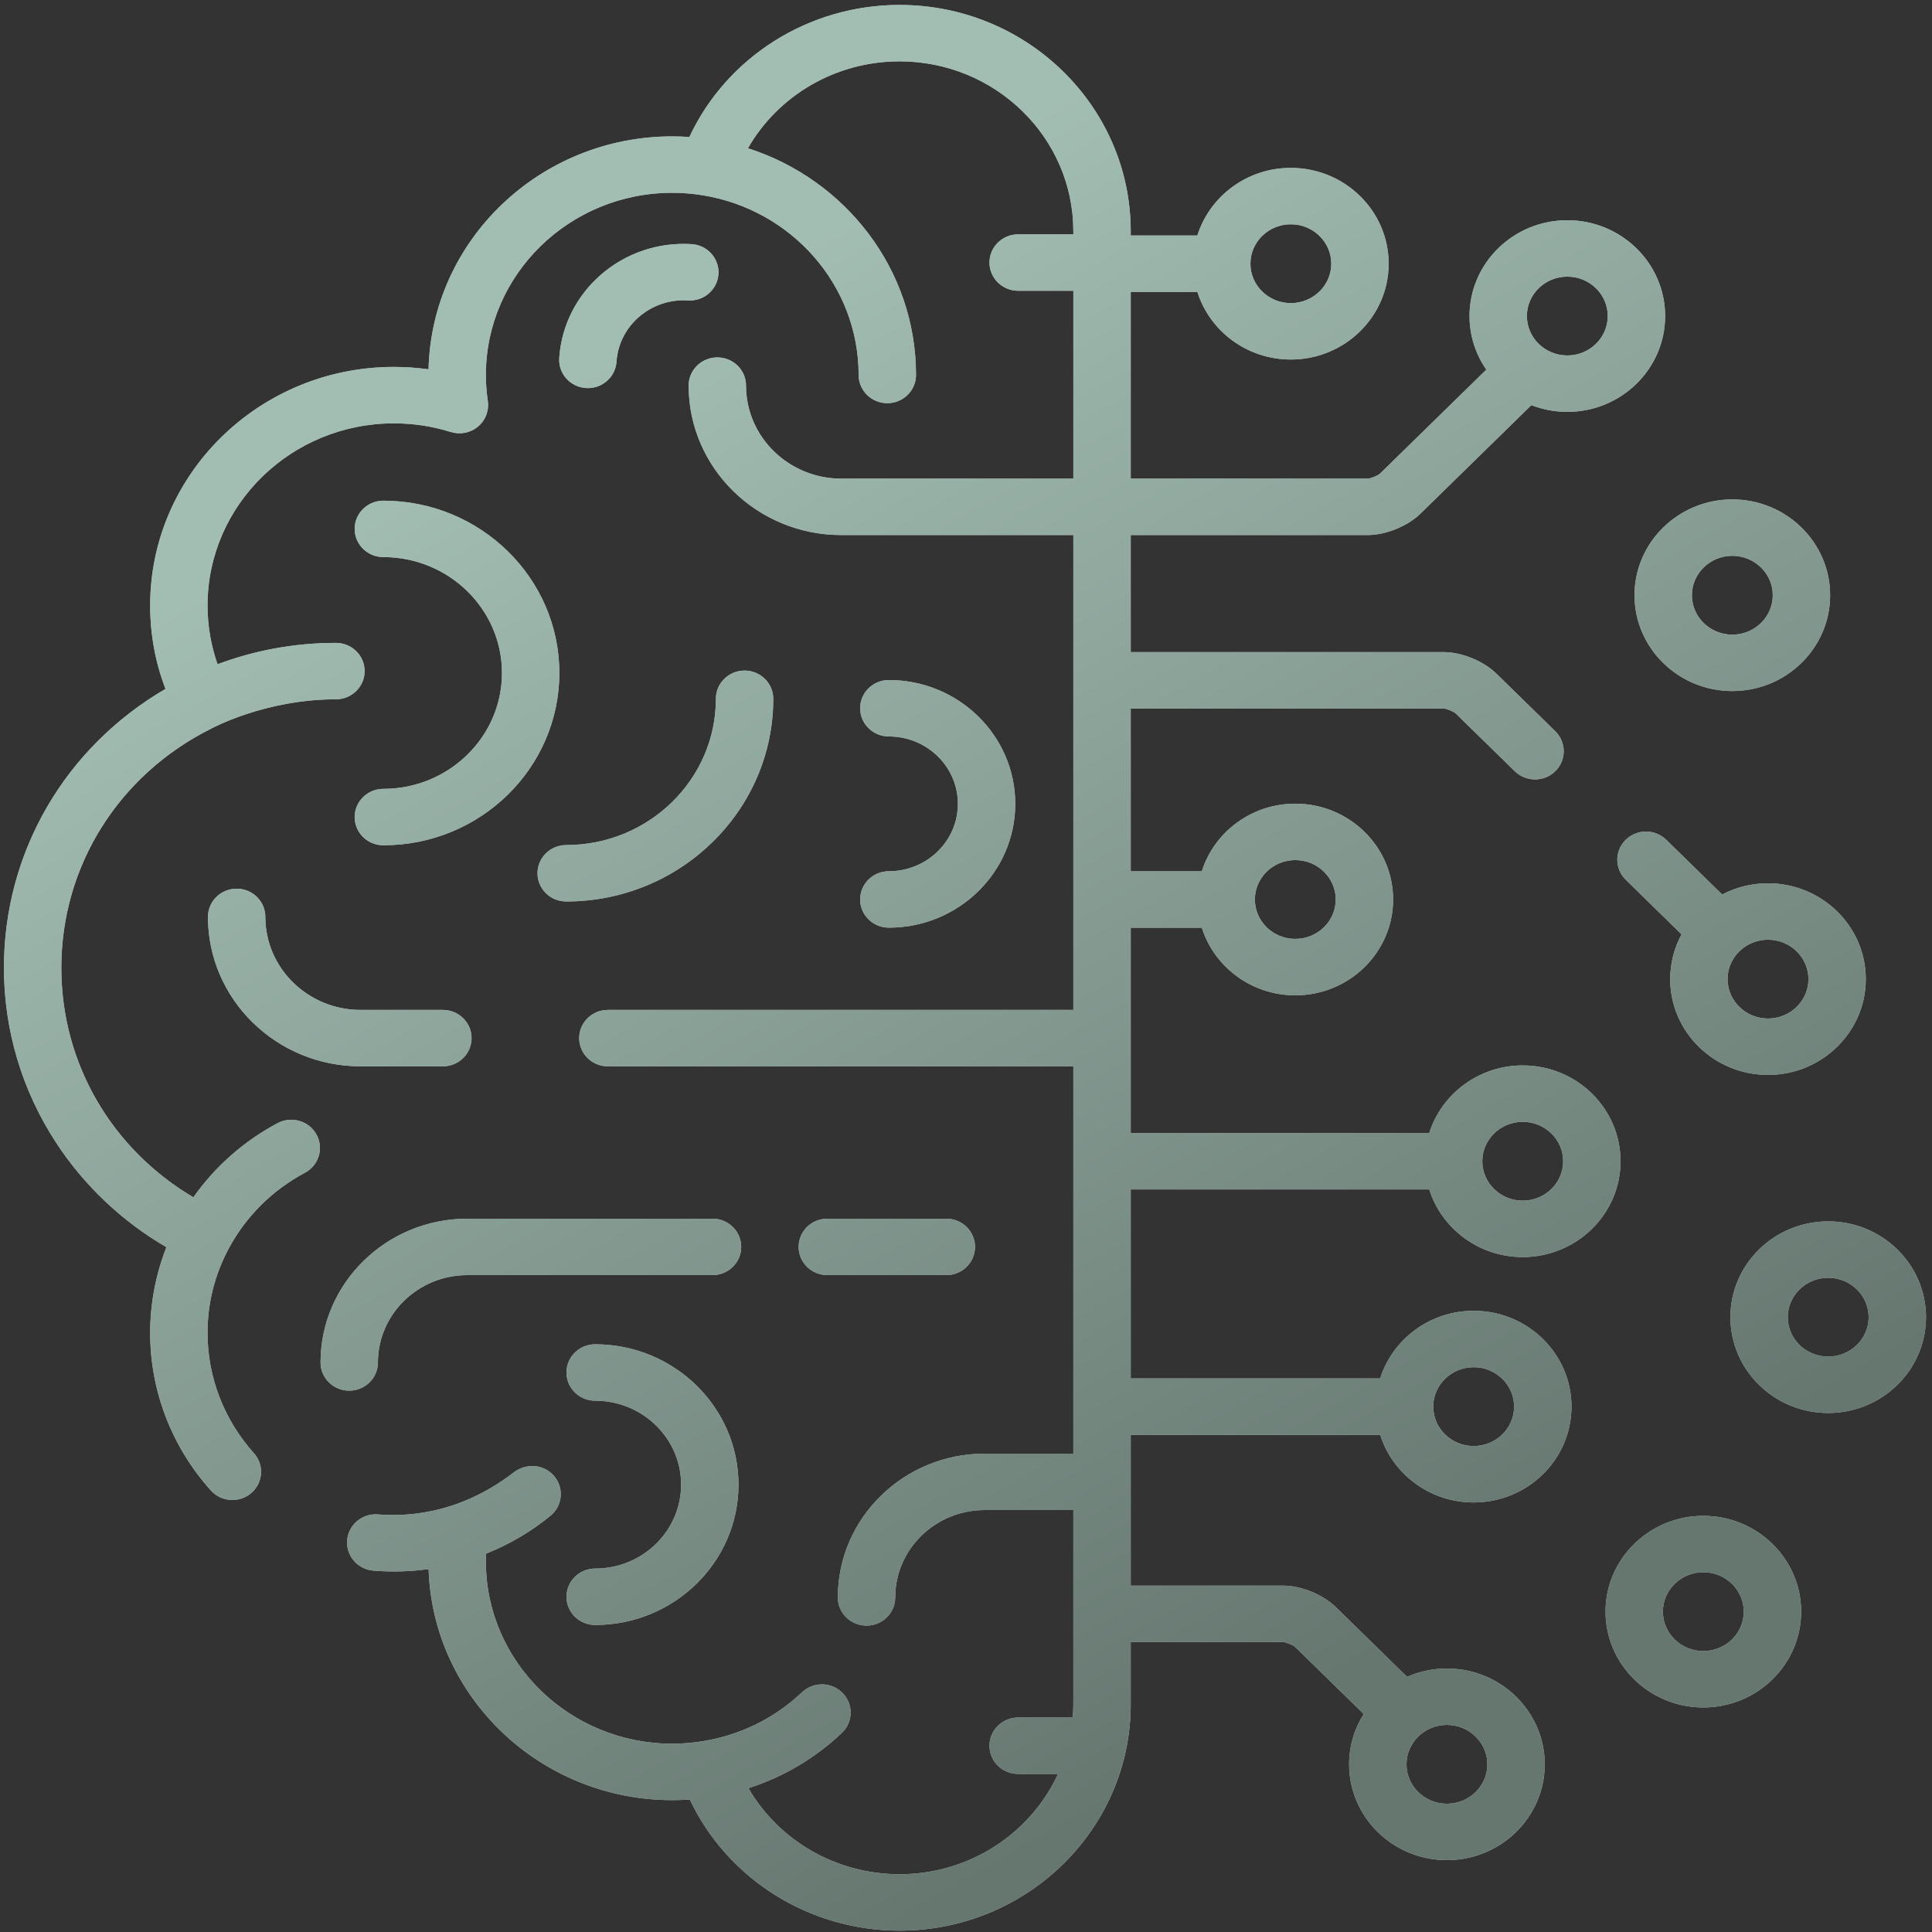 <svg width="193" height="193" viewBox="0 0 193 193" fill="none" xmlns="http://www.w3.org/2000/svg">
<rect x="0" y="0" width="193" height="193" fill="#333333" stroke="none"/>
<path fill-rule="evenodd" clip-rule="evenodd" d="M136.617 53.45C138.439 53.45 140.613 52.568 141.905 51.304L152.979 40.472C154.091 40.904 155.302 41.145 156.57 41.145C161.958 41.145 166.342 36.85 166.342 31.572C166.342 26.294 161.958 22 156.57 22C151.182 22 146.799 26.294 146.799 31.572C146.799 33.554 147.417 35.397 148.475 36.927L137.862 47.309C137.637 47.52 136.927 47.809 136.617 47.814H112.956V29.16H119.612C120.843 33.068 124.563 35.915 128.95 35.915C134.339 35.915 138.722 31.621 138.722 26.342C138.722 21.064 134.338 16.77 128.95 16.77C124.563 16.77 120.843 19.617 119.612 23.524H112.956V23.098C112.956 10.633 102.597 0.493 89.862 0.493C80.759 0.493 72.593 5.709 68.866 13.684C68.293 13.644 67.722 13.624 67.155 13.624C53.92 13.624 43.117 24.011 42.81 36.895C41.668 36.735 40.512 36.654 39.351 36.654C25.924 36.654 15 47.347 15 60.489C15 63.374 15.514 66.165 16.533 68.82C6.51 74.667 0.393 85.111 0.393 96.679C0.393 102.891 2.192 108.929 5.597 114.139C8.402 118.432 12.18 122.005 16.624 124.59C15.556 127.311 15 130.224 15 133.15C15 138.952 17.154 144.543 21.067 148.893C22.116 150.059 23.927 150.169 25.114 149.138C26.3 148.107 26.411 146.326 25.362 145.16C22.377 141.841 20.733 137.575 20.733 133.149C20.733 130.172 21.449 127.332 22.858 124.708C24.541 121.567 27.154 118.914 30.461 117.154C31.853 116.413 32.37 114.703 31.616 113.335C30.863 111.966 29.122 111.456 27.731 112.199C24.307 114.022 21.452 116.579 19.317 119.606C11.121 114.759 6.126 106.188 6.126 96.679C6.126 86.512 11.854 77.398 21.103 72.784C21.103 72.784 26.454 69.858 33.559 69.858C35.142 69.858 36.425 68.596 36.425 67.04C36.425 65.483 35.142 64.222 33.559 64.222C29.394 64.222 25.408 64.979 21.733 66.356C21.074 64.478 20.733 62.515 20.733 60.489C20.733 50.454 29.085 42.291 39.352 42.291C41.282 42.291 43.191 42.581 45.026 43.154C45.967 43.447 46.994 43.245 47.747 42.617C48.5 41.99 48.871 41.026 48.73 40.066C48.602 39.191 48.537 38.315 48.537 37.459C48.537 27.424 56.89 19.26 67.156 19.26C68.164 19.26 69.195 19.345 70.22 19.511C79.033 20.944 85.774 28.445 85.774 37.459C85.774 39.016 87.057 40.277 88.641 40.277C90.224 40.277 91.507 39.016 91.507 37.459C91.507 26.901 84.454 17.93 74.718 14.809C77.744 9.518 83.496 6.129 89.862 6.129C99.435 6.129 107.223 13.741 107.223 23.098V23.411H101.71C100.127 23.411 98.844 24.672 98.844 26.229C98.844 27.785 100.127 29.047 101.71 29.047H107.223V47.814H84.039C78.793 47.814 74.525 43.645 74.525 38.522C74.525 36.965 73.242 35.704 71.659 35.704C70.075 35.704 68.792 36.965 68.792 38.522C68.792 46.753 75.632 53.45 84.039 53.45H107.223V100.887H60.725C59.142 100.887 57.858 102.149 57.858 103.705C57.858 105.262 59.142 106.523 60.725 106.523H107.223V145.214H98.365C90.277 145.214 83.697 151.657 83.697 159.576C83.697 161.133 84.98 162.394 86.564 162.394C88.147 162.394 89.43 161.133 89.43 159.576C89.43 154.765 93.438 150.85 98.365 150.85H107.223V170.261C107.223 170.703 107.2 171.141 107.166 171.575H101.71C100.127 171.575 98.844 172.836 98.844 174.392C98.844 175.949 100.127 177.21 101.71 177.21H105.694C102.972 183.11 96.902 187.229 89.862 187.229C83.539 187.229 77.808 183.875 74.766 178.635C78.228 177.523 81.415 175.655 84.1 173.109C85.239 172.028 85.271 170.244 84.172 169.124C83.073 168.004 81.258 167.972 80.119 169.053C77.382 171.649 73.96 173.325 70.265 173.931C69.223 174.102 68.177 174.189 67.155 174.189C56.889 174.189 48.537 166.025 48.537 155.99C48.537 155.775 48.548 155.553 48.559 155.331L48.565 155.203C50.879 154.277 53.052 153.01 54.991 151.419C56.206 150.422 56.369 148.645 55.354 147.45C54.339 146.255 52.561 146.132 51.316 147.093C45.564 151.535 40.001 151.466 37.775 151.285C36.193 151.153 34.812 152.309 34.681 153.859C34.55 155.41 35.723 156.772 37.3 156.901C39.133 157.05 41 156.998 42.816 156.743C43.223 169.539 53.985 179.825 67.156 179.825C67.736 179.825 68.321 179.804 68.908 179.762C72.654 187.684 80.804 192.865 89.862 192.865C102.596 192.865 112.956 182.725 112.956 170.261V164.033H128.152C128.463 164.039 129.173 164.327 129.397 164.538L136.231 171.223C135.307 172.685 134.771 174.407 134.771 176.25C134.771 181.528 139.155 185.822 144.543 185.822C149.931 185.822 154.314 181.528 154.314 176.25C154.314 170.971 149.93 166.677 144.543 166.677C143.126 166.677 141.78 166.976 140.563 167.51L133.441 160.543C132.149 159.28 129.975 158.397 128.153 158.397H112.956V143.334H137.876C139.107 147.241 142.828 150.089 147.215 150.089C152.604 150.089 156.987 145.794 156.987 140.516C156.987 135.237 152.603 130.943 147.215 130.943C142.828 130.943 139.107 133.79 137.876 137.698H112.956V118.821H142.777C144.008 122.729 147.728 125.576 152.116 125.576C157.504 125.576 161.887 121.282 161.887 116.003C161.887 110.725 157.504 106.431 152.116 106.431C147.728 106.431 144.008 109.278 142.777 113.186H112.956V92.675H120.057C121.288 96.582 125.009 99.429 129.396 99.429C134.784 99.429 139.168 95.135 139.168 89.857C139.168 84.579 134.784 80.284 129.396 80.284C125.009 80.284 121.288 83.132 120.057 87.039H112.956V70.777H144.189C144.5 70.783 145.211 71.071 145.434 71.282L151.322 77.043C151.882 77.59 152.613 77.863 153.344 77.863C154.08 77.863 154.816 77.586 155.376 77.033C156.493 75.93 156.488 74.145 155.366 73.047L149.478 67.287C148.186 66.024 146.012 65.141 144.19 65.141H112.956V53.45H136.617ZM156.57 27.635C158.797 27.635 160.608 29.401 160.608 31.571C160.608 33.742 158.797 35.508 156.57 35.508C154.343 35.508 152.532 33.742 152.532 31.571C152.532 29.401 154.343 27.635 156.57 27.635ZM128.95 22.406C131.177 22.406 132.989 24.172 132.989 26.342C132.989 28.513 131.177 30.279 128.95 30.279C126.724 30.279 124.912 28.513 124.912 26.342C124.912 24.172 126.724 22.406 128.95 22.406ZM144.543 172.312C146.769 172.312 148.581 174.079 148.581 176.249C148.581 178.42 146.769 180.186 144.543 180.186C142.316 180.186 140.504 178.42 140.504 176.249C140.504 174.079 142.316 172.312 144.543 172.312ZM147.215 136.579C149.442 136.579 151.254 138.345 151.254 140.516C151.254 142.686 149.442 144.453 147.215 144.453C144.989 144.453 143.177 142.687 143.177 140.516C143.177 138.345 144.989 136.579 147.215 136.579ZM152.116 112.067C154.342 112.067 156.154 113.833 156.154 116.003C156.154 118.174 154.342 119.94 152.116 119.94C149.889 119.94 148.077 118.174 148.077 116.003C148.077 113.833 149.889 112.067 152.116 112.067ZM129.396 85.92C131.623 85.92 133.434 87.686 133.434 89.857C133.434 92.027 131.623 93.793 129.396 93.793C127.169 93.793 125.358 92.028 125.358 89.857C125.358 87.686 127.169 85.92 129.396 85.92ZM173.053 49.889C167.665 49.889 163.282 54.183 163.282 59.461C163.282 64.74 167.665 69.034 173.053 69.034C178.441 69.034 182.824 64.74 182.824 59.461C182.824 54.183 178.441 49.889 173.053 49.889ZM173.053 63.398C170.827 63.398 169.015 61.632 169.015 59.462C169.015 57.291 170.826 55.525 173.053 55.525C175.28 55.525 177.092 57.291 177.092 59.462C177.092 61.632 175.28 63.398 173.053 63.398ZM35.429 52.834C35.429 51.278 36.712 50.017 38.295 50.017C47.99 50.017 55.877 57.737 55.877 67.228C55.877 76.719 47.99 84.44 38.295 84.44C36.712 84.44 35.429 83.178 35.429 81.622C35.429 80.065 36.712 78.804 38.295 78.804C44.829 78.804 50.144 73.611 50.144 67.228C50.144 60.845 44.829 55.652 38.295 55.652C36.712 55.652 35.429 54.391 35.429 52.834ZM74.381 66.988C72.797 66.988 71.514 68.25 71.514 69.806C71.514 77.864 64.806 84.419 56.562 84.419C54.978 84.419 53.695 85.68 53.695 87.237C53.695 88.794 54.978 90.055 56.562 90.055C67.968 90.055 77.247 80.971 77.247 69.806C77.247 68.25 75.964 66.988 74.381 66.988ZM44.243 100.887H36.02C30.775 100.887 26.507 96.719 26.507 91.595C26.507 90.038 25.224 88.777 23.641 88.777C22.057 88.777 20.774 90.038 20.774 91.595C20.774 99.826 27.614 106.523 36.021 106.523H44.243C45.826 106.523 47.109 105.262 47.109 103.705C47.109 102.149 45.826 100.887 44.243 100.887ZM71.178 121.743H46.69C38.601 121.743 32.021 128.185 32.021 136.105C32.021 137.662 33.304 138.923 34.887 138.923C36.471 138.923 37.754 137.662 37.754 136.105C37.754 131.293 41.762 127.379 46.69 127.379H71.178C72.762 127.379 74.045 126.117 74.045 124.561C74.045 123.004 72.762 121.743 71.178 121.743ZM82.647 121.743H94.537C96.12 121.743 97.403 123.004 97.403 124.561C97.403 126.117 96.12 127.379 94.537 127.379H82.647C81.063 127.379 79.78 126.117 79.78 124.561C79.78 123.004 81.063 121.743 82.647 121.743ZM56.589 137.109C56.589 135.552 57.872 134.291 59.455 134.291C67.35 134.291 73.773 140.58 73.773 148.309C73.773 156.04 67.35 162.329 59.455 162.329C57.872 162.329 56.589 161.068 56.589 159.511C56.589 157.955 57.872 156.693 59.455 156.693C64.189 156.693 68.04 152.933 68.04 148.309C68.04 143.687 64.189 139.927 59.455 139.927C57.872 139.927 56.589 138.665 56.589 137.109ZM88.792 67.933C87.209 67.933 85.925 69.195 85.925 70.751C85.925 72.308 87.209 73.569 88.792 73.569C92.595 73.569 95.689 76.589 95.689 80.301C95.689 84.014 92.595 87.034 88.792 87.034C87.209 87.034 85.925 88.295 85.925 89.852C85.925 91.408 87.209 92.67 88.792 92.67C95.756 92.67 101.422 87.121 101.422 80.301C101.422 73.482 95.756 67.933 88.792 67.933ZM172.86 131.583C172.86 126.304 177.243 122.01 182.632 122.01C188.02 122.01 192.403 126.304 192.403 131.583C192.403 136.861 188.02 141.155 182.632 141.155C177.244 141.155 172.86 136.861 172.86 131.583ZM178.593 131.583C178.593 133.753 180.405 135.519 182.632 135.519C184.859 135.519 186.67 133.753 186.67 131.583C186.67 129.412 184.859 127.646 182.632 127.646C180.405 127.646 178.593 129.412 178.593 131.583ZM176.617 88.237C174.964 88.237 173.406 88.643 172.039 89.357L166.451 83.891C165.328 82.793 163.514 82.798 162.397 83.9C161.281 85.004 161.285 86.787 162.407 87.885L167.981 93.338C167.258 94.674 166.846 96.195 166.846 97.809C166.846 103.088 171.229 107.382 176.617 107.382C182.005 107.382 186.388 103.088 186.388 97.809C186.388 92.531 182.005 88.237 176.617 88.237ZM176.617 101.747C174.391 101.747 172.579 99.981 172.579 97.81C172.579 95.639 174.391 93.873 176.617 93.873C178.844 93.873 180.656 95.639 180.656 97.81C180.656 99.98 178.844 101.747 176.617 101.747ZM160.386 160.997C160.386 155.719 164.769 151.425 170.157 151.425C175.546 151.425 179.929 155.719 179.929 160.997C179.929 166.276 175.546 170.57 170.157 170.57C164.769 170.57 160.386 166.276 160.386 160.997ZM166.119 160.997C166.119 163.168 167.93 164.934 170.157 164.934C172.384 164.934 174.196 163.168 174.196 160.997C174.196 158.826 172.384 157.06 170.157 157.06C167.93 157.06 166.119 158.827 166.119 160.997ZM55.866 35.768C56.31 29.059 62.247 23.956 69.094 24.388C70.674 24.488 71.873 25.828 71.771 27.381C71.669 28.934 70.307 30.116 68.726 30.012C65.028 29.783 61.825 32.525 61.587 36.135C61.488 37.625 60.227 38.77 58.729 38.77C58.666 38.77 58.603 38.768 58.54 38.764C56.96 38.662 55.763 37.321 55.866 35.768Z" fill="white" fill-opacity="0.7"/>
<path fill-rule="evenodd" clip-rule="evenodd" d="M136.617 53.45C138.439 53.45 140.613 52.568 141.905 51.304L152.979 40.472C154.091 40.904 155.302 41.145 156.57 41.145C161.958 41.145 166.342 36.85 166.342 31.572C166.342 26.294 161.958 22 156.57 22C151.182 22 146.799 26.294 146.799 31.572C146.799 33.554 147.417 35.397 148.475 36.927L137.862 47.309C137.637 47.52 136.927 47.809 136.617 47.814H112.956V29.16H119.612C120.843 33.068 124.563 35.915 128.95 35.915C134.339 35.915 138.722 31.621 138.722 26.342C138.722 21.064 134.338 16.77 128.95 16.77C124.563 16.77 120.843 19.617 119.612 23.524H112.956V23.098C112.956 10.633 102.597 0.493 89.862 0.493C80.759 0.493 72.593 5.709 68.866 13.684C68.293 13.644 67.722 13.624 67.155 13.624C53.92 13.624 43.117 24.011 42.81 36.895C41.668 36.735 40.512 36.654 39.351 36.654C25.924 36.654 15 47.347 15 60.489C15 63.374 15.514 66.165 16.533 68.82C6.51 74.667 0.393 85.111 0.393 96.679C0.393 102.891 2.192 108.929 5.597 114.139C8.402 118.432 12.18 122.005 16.624 124.59C15.556 127.311 15 130.224 15 133.15C15 138.952 17.154 144.543 21.067 148.893C22.116 150.059 23.927 150.169 25.114 149.138C26.3 148.107 26.411 146.326 25.362 145.16C22.377 141.841 20.733 137.575 20.733 133.149C20.733 130.172 21.449 127.332 22.858 124.708C24.541 121.567 27.154 118.914 30.461 117.154C31.853 116.413 32.37 114.703 31.616 113.335C30.863 111.966 29.122 111.456 27.731 112.199C24.307 114.022 21.452 116.579 19.317 119.606C11.121 114.759 6.126 106.188 6.126 96.679C6.126 86.512 11.854 77.398 21.103 72.784C21.103 72.784 26.454 69.858 33.559 69.858C35.142 69.858 36.425 68.596 36.425 67.04C36.425 65.483 35.142 64.222 33.559 64.222C29.394 64.222 25.408 64.979 21.733 66.356C21.074 64.478 20.733 62.515 20.733 60.489C20.733 50.454 29.085 42.291 39.352 42.291C41.282 42.291 43.191 42.581 45.026 43.154C45.967 43.447 46.994 43.245 47.747 42.617C48.5 41.99 48.871 41.026 48.73 40.066C48.602 39.191 48.537 38.315 48.537 37.459C48.537 27.424 56.89 19.26 67.156 19.26C68.164 19.26 69.195 19.345 70.22 19.511C79.033 20.944 85.774 28.445 85.774 37.459C85.774 39.016 87.057 40.277 88.641 40.277C90.224 40.277 91.507 39.016 91.507 37.459C91.507 26.901 84.454 17.93 74.718 14.809C77.744 9.518 83.496 6.129 89.862 6.129C99.435 6.129 107.223 13.741 107.223 23.098V23.411H101.71C100.127 23.411 98.844 24.672 98.844 26.229C98.844 27.785 100.127 29.047 101.71 29.047H107.223V47.814H84.039C78.793 47.814 74.525 43.645 74.525 38.522C74.525 36.965 73.242 35.704 71.659 35.704C70.075 35.704 68.792 36.965 68.792 38.522C68.792 46.753 75.632 53.45 84.039 53.45H107.223V100.887H60.725C59.142 100.887 57.858 102.149 57.858 103.705C57.858 105.262 59.142 106.523 60.725 106.523H107.223V145.214H98.365C90.277 145.214 83.697 151.657 83.697 159.576C83.697 161.133 84.98 162.394 86.564 162.394C88.147 162.394 89.43 161.133 89.43 159.576C89.43 154.765 93.438 150.85 98.365 150.85H107.223V170.261C107.223 170.703 107.2 171.141 107.166 171.575H101.71C100.127 171.575 98.844 172.836 98.844 174.392C98.844 175.949 100.127 177.21 101.71 177.21H105.694C102.972 183.11 96.902 187.229 89.862 187.229C83.539 187.229 77.808 183.875 74.766 178.635C78.228 177.523 81.415 175.655 84.1 173.109C85.239 172.028 85.271 170.244 84.172 169.124C83.073 168.004 81.258 167.972 80.119 169.053C77.382 171.649 73.96 173.325 70.265 173.931C69.223 174.102 68.177 174.189 67.155 174.189C56.889 174.189 48.537 166.025 48.537 155.99C48.537 155.775 48.548 155.553 48.559 155.331L48.565 155.203C50.879 154.277 53.052 153.01 54.991 151.419C56.206 150.422 56.369 148.645 55.354 147.45C54.339 146.255 52.561 146.132 51.316 147.093C45.564 151.535 40.001 151.466 37.775 151.285C36.193 151.153 34.812 152.309 34.681 153.859C34.55 155.41 35.723 156.772 37.3 156.901C39.133 157.05 41 156.998 42.816 156.743C43.223 169.539 53.985 179.825 67.156 179.825C67.736 179.825 68.321 179.804 68.908 179.762C72.654 187.684 80.804 192.865 89.862 192.865C102.596 192.865 112.956 182.725 112.956 170.261V164.033H128.152C128.463 164.039 129.173 164.327 129.397 164.538L136.231 171.223C135.307 172.685 134.771 174.407 134.771 176.25C134.771 181.528 139.155 185.822 144.543 185.822C149.931 185.822 154.314 181.528 154.314 176.25C154.314 170.971 149.93 166.677 144.543 166.677C143.126 166.677 141.78 166.976 140.563 167.51L133.441 160.543C132.149 159.28 129.975 158.397 128.153 158.397H112.956V143.334H137.876C139.107 147.241 142.828 150.089 147.215 150.089C152.604 150.089 156.987 145.794 156.987 140.516C156.987 135.237 152.603 130.943 147.215 130.943C142.828 130.943 139.107 133.79 137.876 137.698H112.956V118.821H142.777C144.008 122.729 147.728 125.576 152.116 125.576C157.504 125.576 161.887 121.282 161.887 116.003C161.887 110.725 157.504 106.431 152.116 106.431C147.728 106.431 144.008 109.278 142.777 113.186H112.956V92.675H120.057C121.288 96.582 125.009 99.429 129.396 99.429C134.784 99.429 139.168 95.135 139.168 89.857C139.168 84.579 134.784 80.284 129.396 80.284C125.009 80.284 121.288 83.132 120.057 87.039H112.956V70.777H144.189C144.5 70.783 145.211 71.071 145.434 71.282L151.322 77.043C151.882 77.59 152.613 77.863 153.344 77.863C154.08 77.863 154.816 77.586 155.376 77.033C156.493 75.93 156.488 74.145 155.366 73.047L149.478 67.287C148.186 66.024 146.012 65.141 144.19 65.141H112.956V53.45H136.617ZM156.57 27.635C158.797 27.635 160.608 29.401 160.608 31.571C160.608 33.742 158.797 35.508 156.57 35.508C154.343 35.508 152.532 33.742 152.532 31.571C152.532 29.401 154.343 27.635 156.57 27.635ZM128.95 22.406C131.177 22.406 132.989 24.172 132.989 26.342C132.989 28.513 131.177 30.279 128.95 30.279C126.724 30.279 124.912 28.513 124.912 26.342C124.912 24.172 126.724 22.406 128.95 22.406ZM144.543 172.312C146.769 172.312 148.581 174.079 148.581 176.249C148.581 178.42 146.769 180.186 144.543 180.186C142.316 180.186 140.504 178.42 140.504 176.249C140.504 174.079 142.316 172.312 144.543 172.312ZM147.215 136.579C149.442 136.579 151.254 138.345 151.254 140.516C151.254 142.686 149.442 144.453 147.215 144.453C144.989 144.453 143.177 142.687 143.177 140.516C143.177 138.345 144.989 136.579 147.215 136.579ZM152.116 112.067C154.342 112.067 156.154 113.833 156.154 116.003C156.154 118.174 154.342 119.94 152.116 119.94C149.889 119.94 148.077 118.174 148.077 116.003C148.077 113.833 149.889 112.067 152.116 112.067ZM129.396 85.92C131.623 85.92 133.434 87.686 133.434 89.857C133.434 92.027 131.623 93.793 129.396 93.793C127.169 93.793 125.358 92.028 125.358 89.857C125.358 87.686 127.169 85.92 129.396 85.92ZM173.053 49.889C167.665 49.889 163.282 54.183 163.282 59.461C163.282 64.74 167.665 69.034 173.053 69.034C178.441 69.034 182.824 64.74 182.824 59.461C182.824 54.183 178.441 49.889 173.053 49.889ZM173.053 63.398C170.827 63.398 169.015 61.632 169.015 59.462C169.015 57.291 170.826 55.525 173.053 55.525C175.28 55.525 177.092 57.291 177.092 59.462C177.092 61.632 175.28 63.398 173.053 63.398ZM35.429 52.834C35.429 51.278 36.712 50.017 38.295 50.017C47.99 50.017 55.877 57.737 55.877 67.228C55.877 76.719 47.99 84.44 38.295 84.44C36.712 84.44 35.429 83.178 35.429 81.622C35.429 80.065 36.712 78.804 38.295 78.804C44.829 78.804 50.144 73.611 50.144 67.228C50.144 60.845 44.829 55.652 38.295 55.652C36.712 55.652 35.429 54.391 35.429 52.834ZM74.381 66.988C72.797 66.988 71.514 68.25 71.514 69.806C71.514 77.864 64.806 84.419 56.562 84.419C54.978 84.419 53.695 85.68 53.695 87.237C53.695 88.794 54.978 90.055 56.562 90.055C67.968 90.055 77.247 80.971 77.247 69.806C77.247 68.25 75.964 66.988 74.381 66.988ZM44.243 100.887H36.02C30.775 100.887 26.507 96.719 26.507 91.595C26.507 90.038 25.224 88.777 23.641 88.777C22.057 88.777 20.774 90.038 20.774 91.595C20.774 99.826 27.614 106.523 36.021 106.523H44.243C45.826 106.523 47.109 105.262 47.109 103.705C47.109 102.149 45.826 100.887 44.243 100.887ZM71.178 121.743H46.69C38.601 121.743 32.021 128.185 32.021 136.105C32.021 137.662 33.304 138.923 34.887 138.923C36.471 138.923 37.754 137.662 37.754 136.105C37.754 131.293 41.762 127.379 46.69 127.379H71.178C72.762 127.379 74.045 126.117 74.045 124.561C74.045 123.004 72.762 121.743 71.178 121.743ZM82.647 121.743H94.537C96.12 121.743 97.403 123.004 97.403 124.561C97.403 126.117 96.12 127.379 94.537 127.379H82.647C81.063 127.379 79.78 126.117 79.78 124.561C79.78 123.004 81.063 121.743 82.647 121.743ZM56.589 137.109C56.589 135.552 57.872 134.291 59.455 134.291C67.35 134.291 73.773 140.58 73.773 148.309C73.773 156.04 67.35 162.329 59.455 162.329C57.872 162.329 56.589 161.068 56.589 159.511C56.589 157.955 57.872 156.693 59.455 156.693C64.189 156.693 68.04 152.933 68.04 148.309C68.04 143.687 64.189 139.927 59.455 139.927C57.872 139.927 56.589 138.665 56.589 137.109ZM88.792 67.933C87.209 67.933 85.925 69.195 85.925 70.751C85.925 72.308 87.209 73.569 88.792 73.569C92.595 73.569 95.689 76.589 95.689 80.301C95.689 84.014 92.595 87.034 88.792 87.034C87.209 87.034 85.925 88.295 85.925 89.852C85.925 91.408 87.209 92.67 88.792 92.67C95.756 92.67 101.422 87.121 101.422 80.301C101.422 73.482 95.756 67.933 88.792 67.933ZM172.86 131.583C172.86 126.304 177.243 122.01 182.632 122.01C188.02 122.01 192.403 126.304 192.403 131.583C192.403 136.861 188.02 141.155 182.632 141.155C177.244 141.155 172.86 136.861 172.86 131.583ZM178.593 131.583C178.593 133.753 180.405 135.519 182.632 135.519C184.859 135.519 186.67 133.753 186.67 131.583C186.67 129.412 184.859 127.646 182.632 127.646C180.405 127.646 178.593 129.412 178.593 131.583ZM176.617 88.237C174.964 88.237 173.406 88.643 172.039 89.357L166.451 83.891C165.328 82.793 163.514 82.798 162.397 83.9C161.281 85.004 161.285 86.787 162.407 87.885L167.981 93.338C167.258 94.674 166.846 96.195 166.846 97.809C166.846 103.088 171.229 107.382 176.617 107.382C182.005 107.382 186.388 103.088 186.388 97.809C186.388 92.531 182.005 88.237 176.617 88.237ZM176.617 101.747C174.391 101.747 172.579 99.981 172.579 97.81C172.579 95.639 174.391 93.873 176.617 93.873C178.844 93.873 180.656 95.639 180.656 97.81C180.656 99.98 178.844 101.747 176.617 101.747ZM160.386 160.997C160.386 155.719 164.769 151.425 170.157 151.425C175.546 151.425 179.929 155.719 179.929 160.997C179.929 166.276 175.546 170.57 170.157 170.57C164.769 170.57 160.386 166.276 160.386 160.997ZM166.119 160.997C166.119 163.168 167.93 164.934 170.157 164.934C172.384 164.934 174.196 163.168 174.196 160.997C174.196 158.826 172.384 157.06 170.157 157.06C167.93 157.06 166.119 158.827 166.119 160.997ZM55.866 35.768C56.31 29.059 62.247 23.956 69.094 24.388C70.674 24.488 71.873 25.828 71.771 27.381C71.669 28.934 70.307 30.116 68.726 30.012C65.028 29.783 61.825 32.525 61.587 36.135C61.488 37.625 60.227 38.77 58.729 38.77C58.666 38.77 58.603 38.768 58.54 38.764C56.96 38.662 55.763 37.321 55.866 35.768Z" fill="url(#paint0_linear_6_4171)"/>
<defs>
<linearGradient id="paint0_linear_6_4171" x1="45.599" y1="44.372" x2="120.493" y2="175.09" gradientUnits="userSpaceOnUse">
<stop stop-color="#A2BDB2"/>
<stop offset="1" stop-color="#667770"/>
</linearGradient>
</defs>
</svg>
